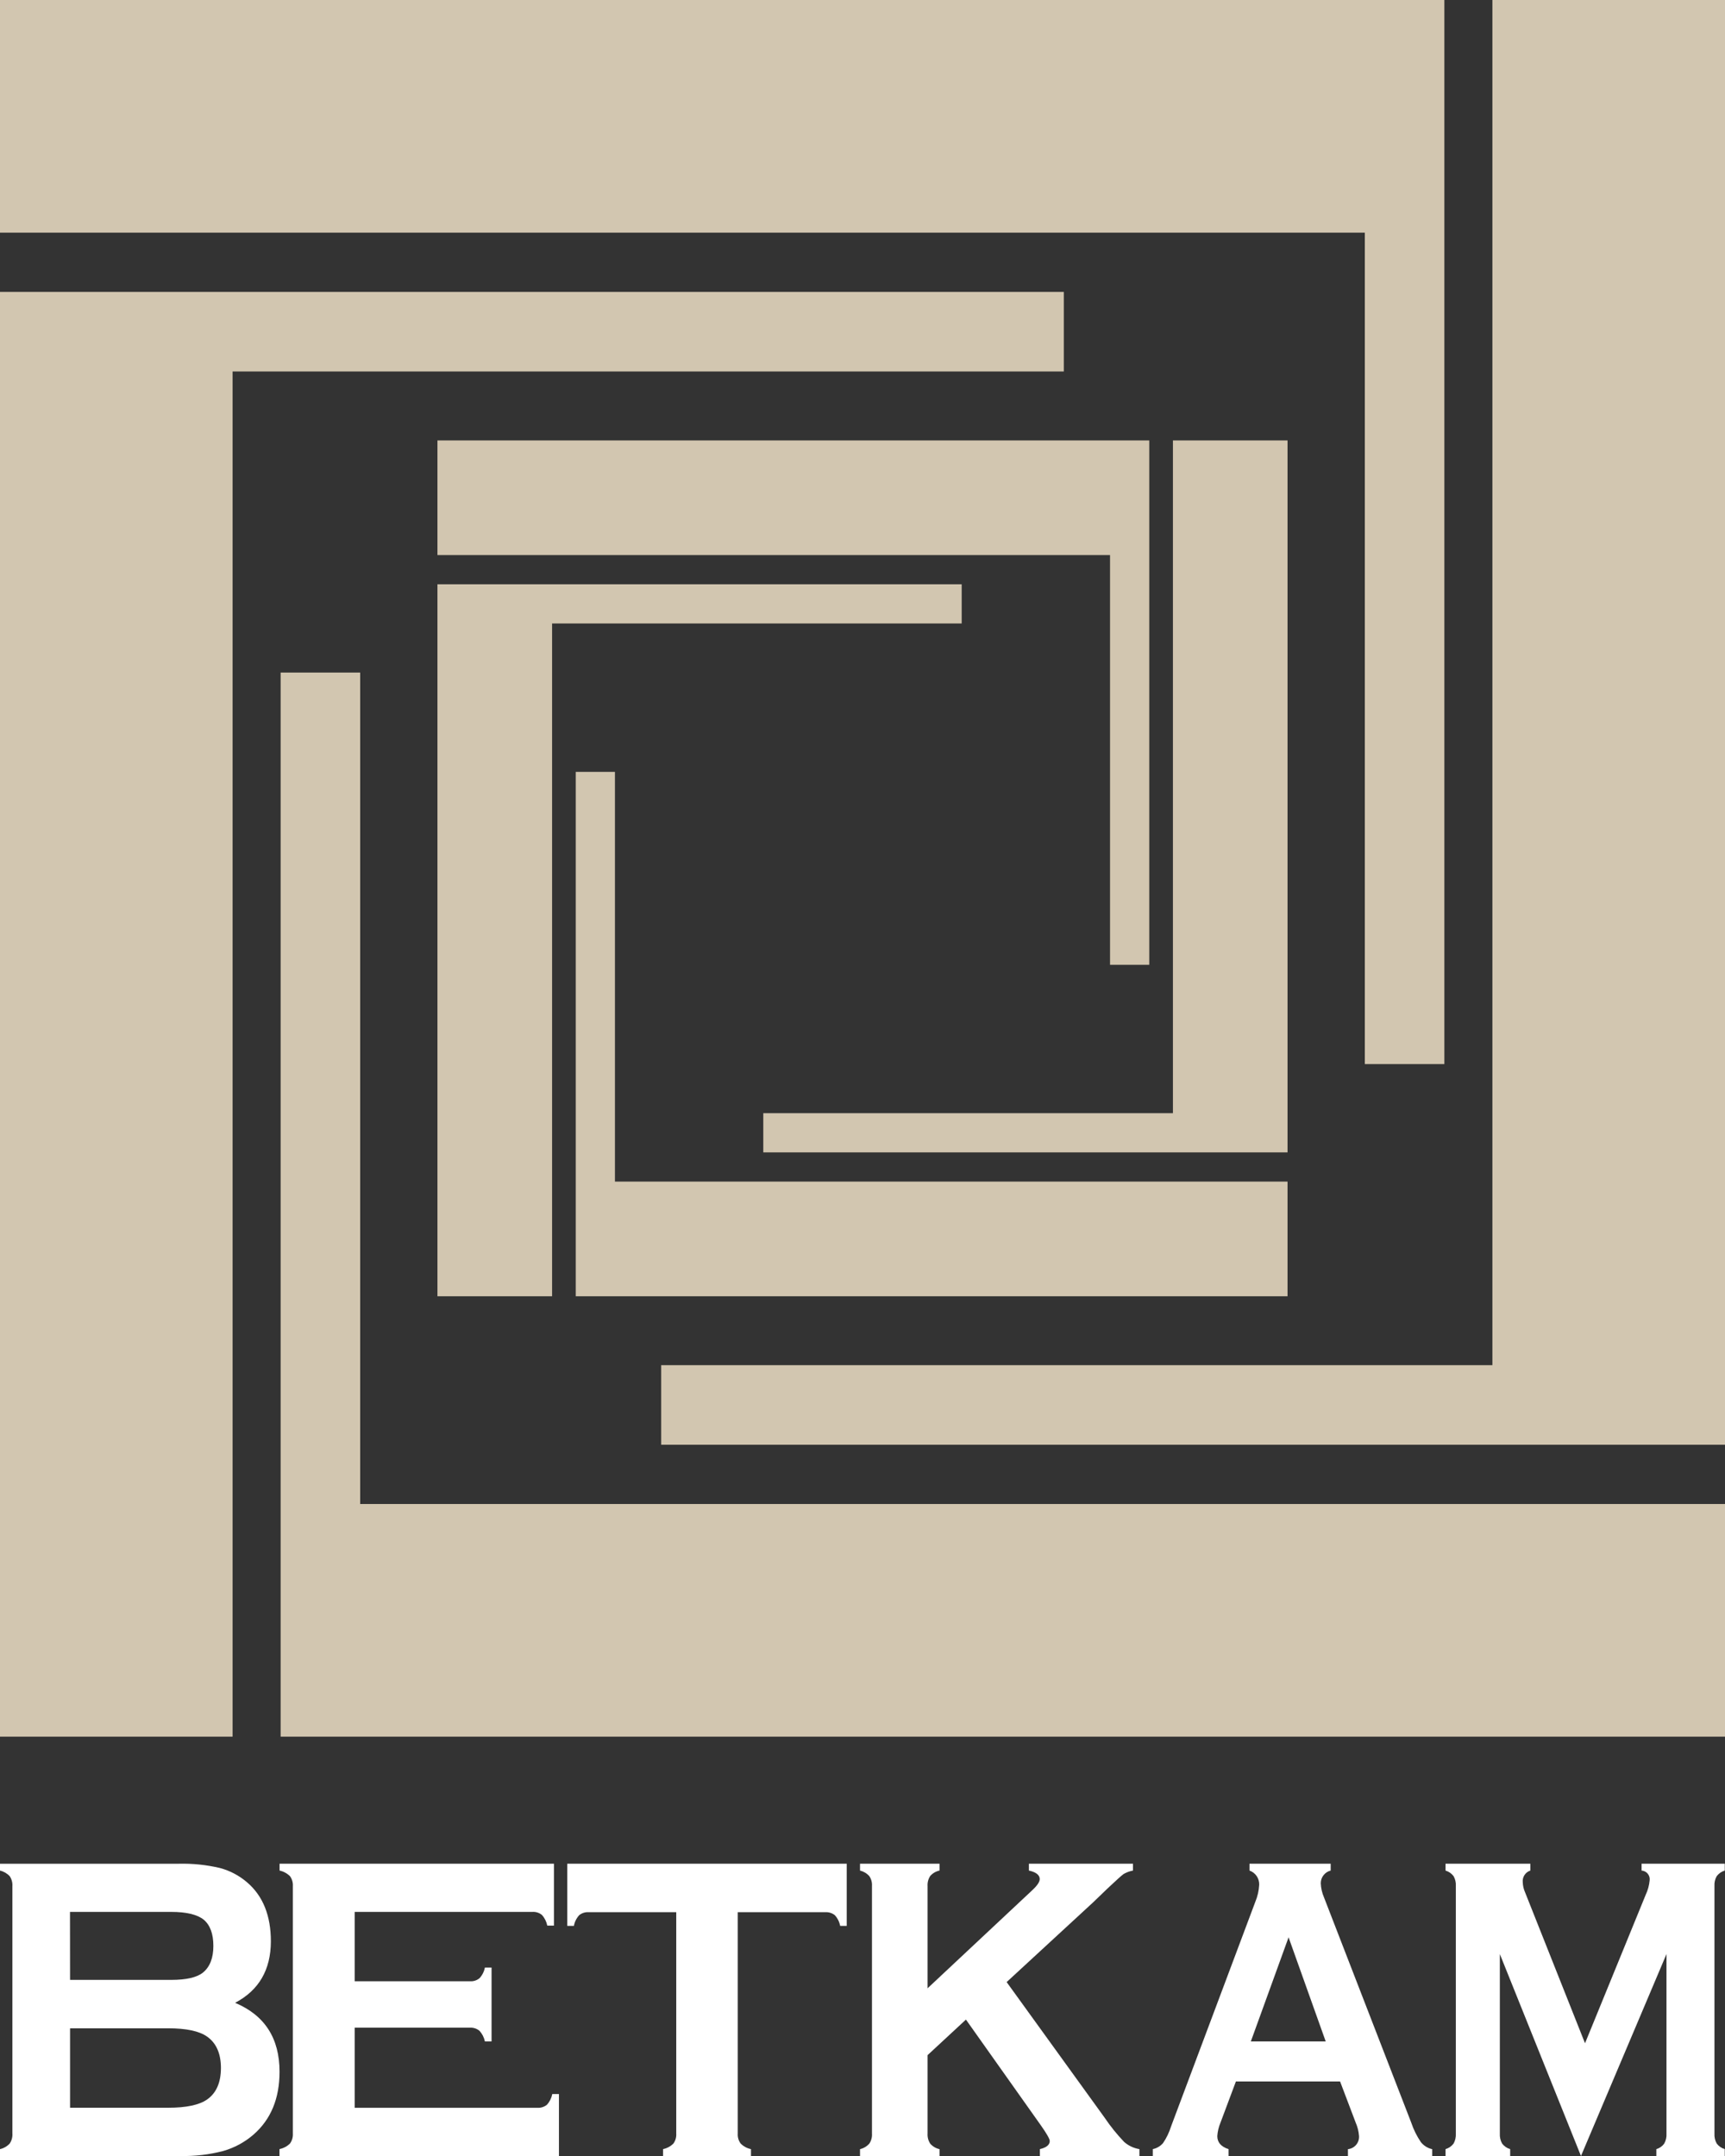 <svg width="80" height="100" viewBox="0 0 80 100" fill="none" xmlns="http://www.w3.org/2000/svg">
<rect x="0" y="0" width="80" height="100" fill="#333333" stroke="none"/>
<g clip-path="url(#clip0_1128_24633)">
<path d="M66.985 0V49.355H63.296V10.791H0V0H66.985Z" fill="#D2C6B0"/>
<path d="M0 13.54H49.336V17.23H10.787V80.55H0V13.54Z" fill="#D2C6B0"/>
<path d="M13.015 80.55V31.195H16.704V69.759H80.001V80.55H13.015Z" fill="#D2C6B0"/>
<path d="M80.002 67.01H30.664V63.32H69.213V0H80.002V67.01Z" fill="#D2C6B0"/>
<path d="M53.299 20.428V44.75H51.48V25.745H20.287V20.428H53.299Z" fill="#D2C6B0"/>
<path d="M20.287 27.1H44.6V28.918H25.604V60.124H20.287V27.1Z" fill="#D2C6B0"/>
<path d="M26.702 60.124V35.801H28.519V54.805H59.712V60.124H26.702Z" fill="#D2C6B0"/>
<path d="M59.712 53.45H35.399V51.632H54.397V20.428H59.712V53.45Z" fill="#D2C6B0"/>
<path d="M10.903 92.895C12.277 93.472 12.964 94.538 12.964 96.093C12.964 97.331 12.564 98.3 11.763 99.002C11.356 99.356 10.877 99.617 10.358 99.766C9.706 99.937 9.033 100.016 8.359 100H0V99.682C0.172 99.642 0.328 99.552 0.449 99.424C0.542 99.286 0.586 99.122 0.574 98.957V87.487C0.586 87.322 0.542 87.157 0.449 87.02C0.328 86.892 0.172 86.802 0 86.762L0 86.444H8.283C8.928 86.428 9.572 86.494 10.2 86.642C10.67 86.767 11.105 86.999 11.472 87.318C12.199 87.947 12.562 88.856 12.562 90.045C12.559 91.365 12.006 92.315 10.903 92.895ZM3.249 91.832H7.932C8.643 91.832 9.139 91.718 9.421 91.485C9.737 91.222 9.895 90.812 9.895 90.254C9.895 89.697 9.746 89.292 9.45 89.041C9.149 88.799 8.644 88.678 7.934 88.678H3.246L3.249 91.832ZM3.249 97.762H7.792C8.64 97.762 9.246 97.633 9.61 97.375C10.032 97.077 10.244 96.592 10.246 95.921C10.246 95.253 10.033 94.766 9.61 94.466C9.246 94.206 8.64 94.076 7.792 94.077H3.249V97.762Z" fill="white"/>
<path d="M25.69 86.443V89.314H25.381C25.344 89.13 25.258 88.959 25.132 88.819C25.007 88.717 24.848 88.667 24.687 88.678H16.451V91.895H21.796C21.955 91.907 22.113 91.856 22.237 91.755C22.365 91.617 22.452 91.445 22.488 91.259H22.797V94.686H22.488C22.45 94.502 22.363 94.332 22.237 94.193C22.114 94.091 21.956 94.039 21.796 94.049H16.451V97.764H24.918C25.078 97.775 25.237 97.725 25.363 97.625C25.49 97.485 25.576 97.313 25.613 97.127H25.922V100H12.962V99.68C13.145 99.642 13.313 99.553 13.447 99.423C13.545 99.288 13.593 99.123 13.582 98.956V87.487C13.593 87.32 13.546 87.155 13.447 87.02C13.314 86.89 13.147 86.8 12.966 86.761V86.443H24.69" fill="white"/>
<path d="M39.269 86.443V89.327H38.964C38.929 89.14 38.843 88.968 38.715 88.829C38.587 88.728 38.426 88.68 38.264 88.692H34.215V98.958C34.203 99.124 34.251 99.289 34.35 99.423C34.48 99.554 34.647 99.644 34.828 99.681V100H30.75V99.681C30.931 99.643 31.098 99.553 31.23 99.423C31.327 99.288 31.374 99.124 31.362 98.958V88.692H27.304C27.145 88.68 26.988 88.729 26.863 88.829C26.735 88.968 26.649 89.141 26.616 89.327H26.309V86.443H39.269Z" fill="white"/>
<path d="M44.797 93.673L43.018 95.322V98.958C43.007 99.125 43.051 99.291 43.143 99.431C43.256 99.558 43.406 99.646 43.572 99.683V100.001H39.885V99.683C40.052 99.643 40.203 99.553 40.317 99.425C40.408 99.287 40.451 99.123 40.439 98.958V87.476C40.45 87.314 40.407 87.154 40.317 87.02C40.203 86.892 40.052 86.802 39.885 86.761V86.443H43.572V86.761C43.404 86.796 43.252 86.885 43.139 87.014C43.05 87.151 43.008 87.313 43.018 87.476V92.221L47.881 87.665C48.106 87.454 48.219 87.285 48.219 87.158C48.219 86.967 48.051 86.834 47.717 86.761V86.443H52.544V86.761C52.392 86.789 52.245 86.843 52.111 86.92C52.024 86.98 51.773 87.206 51.359 87.596L50.701 88.23L46.685 91.933L51.228 98.222C51.498 98.623 51.802 99 52.136 99.349C52.336 99.524 52.58 99.639 52.842 99.681V100H48.226V99.681C48.531 99.609 48.684 99.483 48.684 99.303C48.684 99.211 48.546 98.967 48.27 98.576L44.797 93.673Z" fill="white"/>
<path d="M62.149 96.544H57.317L56.603 98.451C56.519 98.65 56.469 98.861 56.454 99.076C56.454 99.367 56.628 99.569 56.976 99.681V100H53.463V99.681C53.647 99.643 53.813 99.545 53.937 99.403C54.099 99.165 54.224 98.904 54.31 98.629L58.217 88.212C58.322 87.96 58.383 87.691 58.398 87.418C58.402 87.275 58.361 87.134 58.28 87.016C58.199 86.898 58.083 86.809 57.948 86.761V86.443H61.713V86.761C61.582 86.793 61.465 86.868 61.382 86.975C61.298 87.081 61.253 87.212 61.253 87.347C61.261 87.573 61.312 87.796 61.402 88.003L65.448 98.451C65.556 98.773 65.707 99.079 65.898 99.36C66.03 99.524 66.214 99.638 66.42 99.683V100.001H62.513V99.683C62.662 99.668 62.799 99.594 62.895 99.48C62.991 99.364 63.038 99.216 63.027 99.067C63.01 98.855 62.958 98.647 62.873 98.453L62.149 96.544ZM61.482 94.686L59.76 89.857L58.01 94.686H61.482Z" fill="white"/>
<path d="M73.321 100L69.558 90.634V98.956C69.548 99.119 69.584 99.281 69.663 99.423C69.757 99.547 69.888 99.638 70.037 99.681V100H67.039V99.681C67.188 99.637 67.319 99.547 67.413 99.423C67.491 99.281 67.527 99.118 67.517 98.956V87.476C67.527 87.317 67.491 87.159 67.413 87.02C67.319 86.896 67.188 86.806 67.039 86.761V86.443H70.972V86.761C70.859 86.798 70.763 86.872 70.699 86.972C70.635 87.071 70.608 87.189 70.621 87.307C70.626 87.465 70.662 87.621 70.726 87.765L73.508 94.771L76.323 87.883C76.422 87.674 76.483 87.448 76.505 87.218C76.513 87.163 76.509 87.107 76.494 87.054C76.479 87.001 76.453 86.951 76.418 86.908C76.383 86.865 76.34 86.83 76.291 86.805C76.242 86.78 76.188 86.765 76.132 86.761V86.443H79.989V86.761C79.84 86.806 79.71 86.896 79.616 87.02C79.537 87.158 79.501 87.317 79.511 87.476V98.956C79.5 99.119 79.537 99.281 79.616 99.423C79.71 99.547 79.84 99.637 79.989 99.681V100H76.816V99.681C76.961 99.639 77.089 99.55 77.179 99.429C77.26 99.285 77.297 99.121 77.286 98.956V90.634L73.321 100Z" fill="white"/>
</g>
<defs>
<clipPath id="clip0_1128_24633">
<rect width="80" height="100" fill="white"/>
</clipPath>
</defs>
</svg>
